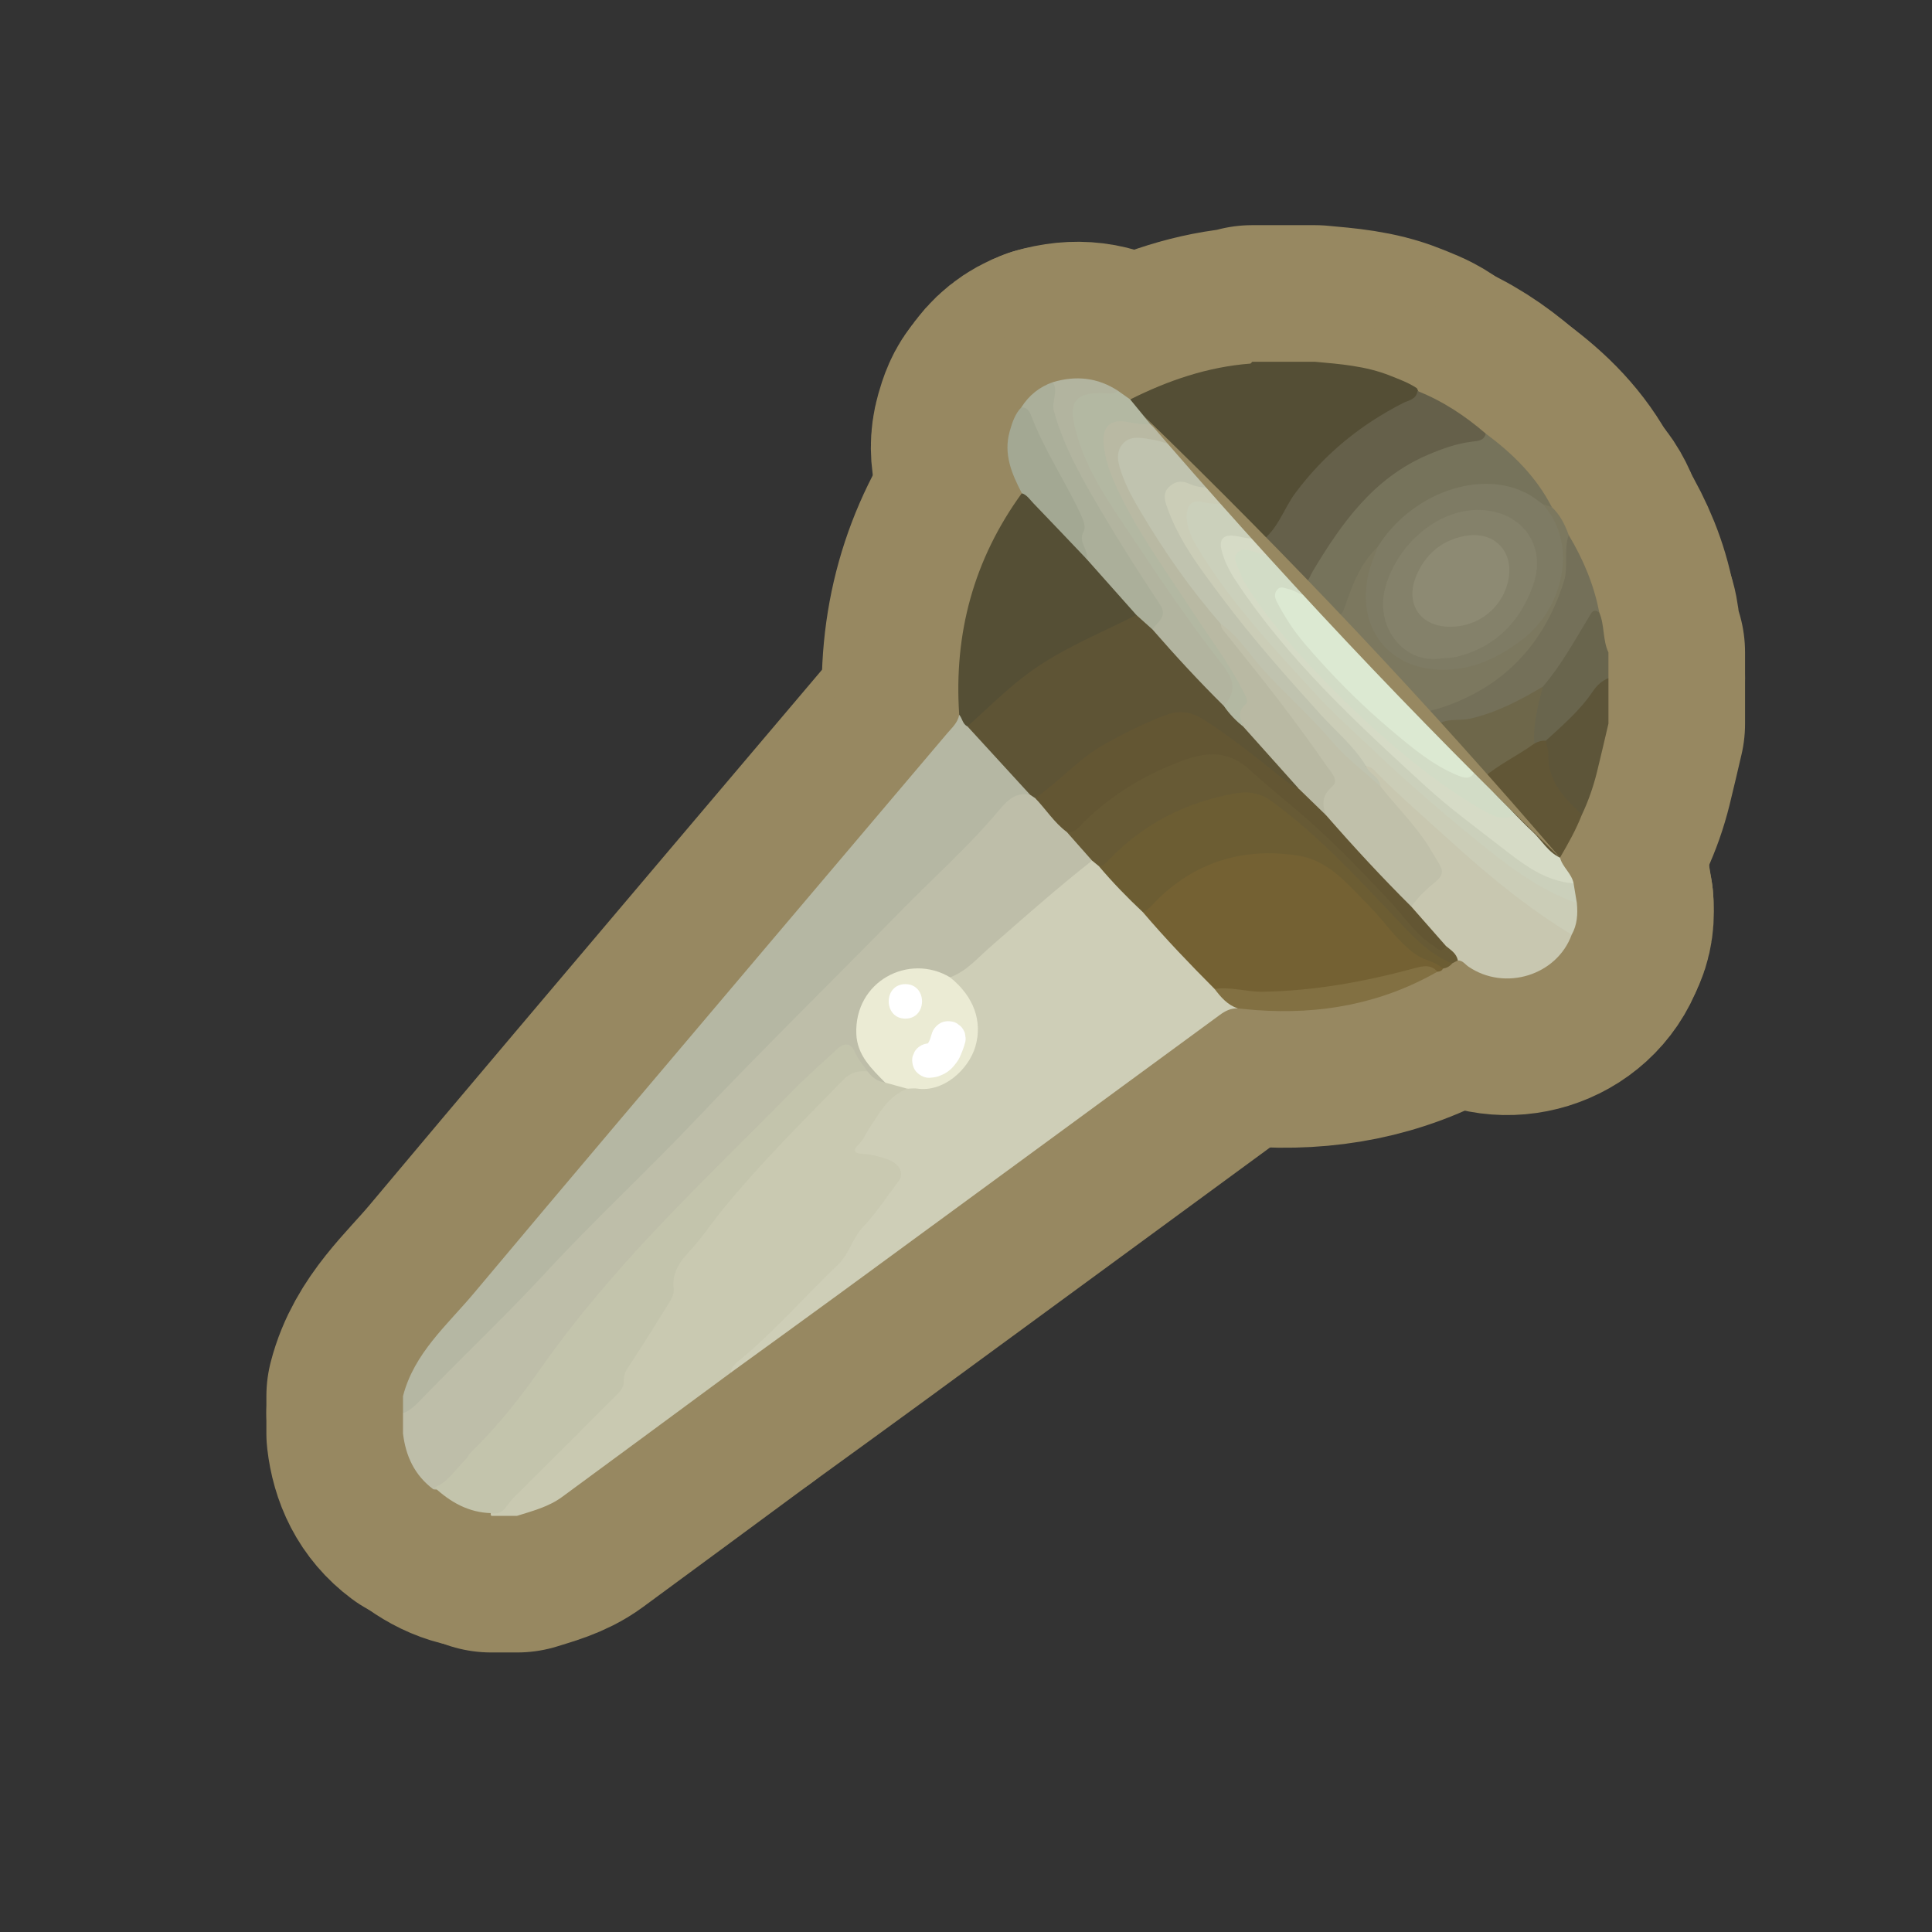 <?xml version="1.0" encoding="UTF-8"?>
<svg id="Pattern" xmlns="http://www.w3.org/2000/svg" width="280" height="280" xmlns:xlink="http://www.w3.org/1999/xlink" viewBox="0 0 280 280">
  <rect x="0" y="0" width="280" height="280" fill="#333333" stroke="none"/>
  <a xlink:href="https://www.notion.so/dmmnotes/connotative-language-62f29783f1b447d09b80fbc98b123716?pvs=4">
    <g>
      <g>
        <path d="M58.404,207.713l-0-2.891c.722-1.115,1.81-1.875,2.736-2.789,12.436-12.27,24.516-24.892,36.769-37.341,7.235-7.35,14.688-14.494,21.707-22.049,7.261-7.816,15-15.148,22.446-22.773,1.156-1.183,2.089-2.548,3.26-3.722,1.116-1.119,2.327-1.666,3.893-1.325.392.093.732.286,1.045.533,1.772,1.453,2.943,3.465,4.637,4.993,1.116,1.537,3.167,2.321,3.574,4.431-2.586,2.742-5.59,5.015-8.454,7.44-3.134,2.654-6.106,5.49-9.283,8.092-.943.772-1.808,1.719-3.193,1.649-3.135-1.286-6.247-1.631-9.225.39-4.319,2.931-4.927,8.484-1.402,12.329.585.638,1.415,1.144,1.375,2.185-1.427.704-2.039-.521-2.879-1.21-.558-.779-1.146-1.535-1.639-2.367-.914-1.54-1.329-1.608-2.661-.328-2.623,2.52-5.407,4.864-7.95,7.476-4.361,4.478-8.871,8.811-13.234,13.287-6.52,6.69-12.71,13.672-18.353,21.127-2.065,2.728-4.527,5.186-5.725,8.501-.114.316-.382.571-.629.81-3.499,3.397-6.8,6.983-10.127,10.546-.602.645-1.243,1.327-2.289,1.133-2.721-2.029-4.017-4.83-4.4-8.125Z" fill="none" stroke="#978861" stroke-linecap="round" stroke-linejoin="round" stroke-width="39.597"/>
        <path d="M149.301,115.19c-2.101-.458-3.356.851-4.516,2.238-4.333,5.184-9.386,9.664-14.099,14.475-9.963,10.17-20.143,20.134-29.933,30.468-7.052,7.443-14.588,14.403-21.539,21.927-5.933,6.421-12.286,12.413-18.352,18.692-.722.747-1.461,1.459-2.457,1.832l-0-2.478c1.599-6.23,6.395-10.292,10.278-14.927,14.082-16.808,28.276-33.522,42.437-50.264,8.701-10.287,17.42-20.56,26.129-30.841.703-.83,1.562-1.564,1.768-2.719.933.088.994,1.043,1.529,1.527,2.57,2.738,5.38,5.248,7.721,8.2.448.565,1.213.956,1.034,1.869Z" fill="none" stroke="#978861" stroke-linecap="round" stroke-linejoin="round" stroke-width="39.597"/>
        <path d="M125.716,155.271c.658.852,1.462,1.473,2.564,1.624,1.219-.522,2.174.185,3.174.681.407.838-.249,1.102-.788,1.367-2.955,1.45-3.773,4.602-5.534,6.993-.595.808.427.755.874.881,1.441.405,2.975.501,4.151,1.647,1.057,1.03,1.276,1.949.3,3.206-1.642,2.114-3.435,4.168-4.816,6.421-3.869,6.316-9.514,10.966-14.508,16.232-1.613,1.701-3.804,2.731-5.238,4.624-8.144,6.004-16.282,12.017-24.438,18.005-1.947,1.43-4.27,2.025-6.532,2.737l-3.717 0c-.128-.182-.125-.362.008-.54,1.341-.519,2.133-1.679,3.095-2.644,4.267-4.281,8.546-8.551,12.819-12.825,1.357-1.357,2.375-2.782,3.038-4.733.842-2.475,2.564-4.669,4.056-6.885,1.46-2.169,3.014-4.206,3.097-7.029.043-1.45,1.011-2.739,2.023-3.75,3.126-3.125,5.216-7.062,8.289-10.236,4.773-4.929,9.29-10.106,14.242-14.864,1.057-1.016,2.257-1.898,3.842-.912Z" fill="none" stroke="#978861" stroke-linecap="round" stroke-linejoin="round" stroke-width="39.597"/>
        <path d="M163.8,57.89c5.493-2.759,11.224-4.715,17.399-5.194.1-.008.188-.174.281-.266,3.029-0,6.057-0,9.086-0,3.702.333,7.409.613,10.917,2.02,1.325.531,2.666,1.012,3.86,1.812.856,1.536-.466,1.93-1.366,2.379-3.262,1.629-6.281,3.601-9.094,5.924-3.632,2.999-6.563,6.567-8.949,10.607-.792,1.342-1.399,2.862-3.074,3.414-.317.047-.583-.062-.818-.265-1.459-1.718-3.292-3.096-4.566-4.985-.719-.966-1.714-1.652-2.549-2.501-1.956-1.983-3.581-4.266-5.634-6.157-.944-1.034-2.023-1.941-2.902-3.038-.581-1.445-2.515-1.957-2.591-3.75Z" fill="none" stroke="#978861" stroke-linecap="round" stroke-linejoin="round" stroke-width="39.597"/>
        <path d="M233.106,104.879c-.554,2.345-1.085,4.697-1.667,7.035-.528,2.119-1.238,4.178-2.178,6.154-.7.193-1.208-.167-1.586-.661-1.841-2.409-4.075-4.634-3.819-8.05.045-.604-.222-1.2-.186-1.817.069-.668.522-1.074.993-1.481,2.225-1.918,4.255-4.013,5.981-6.403.584-.808,1.195-1.723,2.463-1.385 0,2.203 0,4.405 0,6.608Z" fill="none" stroke="#978861" stroke-linecap="round" stroke-linejoin="round" stroke-width="39.597"/>
        <path d="M233.106,98.272c-.958.407-1.661,1.037-2.264,1.932-1.86,2.763-4.382,4.925-6.82,7.155-.564.41-1.117.894-1.844.298-.927-2.794.224-5.359.883-7.978,2.436-3.461,4.734-7.014,6.916-10.644.434-.722,1.012-1.476,1.803-.267.794,1.848.465,3.954,1.327,5.787l0,3.717Z" fill="none" stroke="#978861" stroke-linecap="round" stroke-linejoin="round" stroke-width="39.597"/>
        <path d="M140.212,105.273c-.723-.329-.732-1.166-1.196-1.679-.798-11.785,2.106-22.525,9.076-32.115,2.202.416,3.226,2.342,4.525,3.782,1.682,1.865,3.42,3.666,5.188,5.445,1.781,2.25,3.817,4.262,5.84,6.288.608.609,1.389,1.187,1.06,2.259-1.25,1.363-2.98,1.929-4.592,2.639-6.47,2.85-12.306,6.609-17.298,11.651-.728.735-1.277,1.853-2.605,1.73Z" fill="none" stroke="#978861" stroke-linecap="round" stroke-linejoin="round" stroke-width="39.597"/>
        <path d="M152.581,55.39c3.335-.995,6.498-.687,9.447,1.247-.444,1.324-1.588.789-2.429.827-3.239.144-4.034,1.111-3.34,4.252.706,3.192,2.137,6.079,3.798,8.853,4.904,8.19,10.635,15.814,16.182,23.564.56.783,1.003,1.637,1.588,2.4,2.193,2.865,2.169,3.284-.31,5.881-.634.288-1.056-.097-1.416-.508-2.792-3.181-5.856-6.111-8.617-9.319-.359-.417-.711-.837-.698-1.436,1.618-1.899.753-3.517-.375-5.316-3.828-6.104-7.916-12.054-11.154-18.517-1.019-2.034-1.866-4.127-2.604-6.27-.646-1.876-.73-3.762-.071-5.656Z" fill="none" stroke="#978861" stroke-linecap="round" stroke-linejoin="round" stroke-width="39.597"/>
        <path d="M152.581,55.39c.876,1.343-.235,2.715.166,4.186,1.427,5.234,4.101,9.847,6.807,14.437,2.712,4.6,5.585,9.11,8.539,13.559,1.234,1.859-.401,2.537-1.063,3.659-1.403-.01-2.004-.913-2.343-2.107-2.402-2.701-4.804-5.403-7.206-8.104-.805-1.385-1.423-2.785-.988-4.475.192-.747-.195-1.486-.549-2.158-2.68-5.097-5.27-10.241-7.925-15.351,1.103-1.737,2.614-2.964,4.56-3.646Z" fill="none" stroke="#978861" stroke-linecap="round" stroke-linejoin="round" stroke-width="39.597"/>
        <path d="M177.369,102.311c1.879-2.128,1.515-3.774-.287-6.077-4.411-5.638-8.462-11.572-12.429-17.54-3.548-5.338-7.453-10.526-8.922-16.985-.786-3.456.168-4.707,3.713-4.753.861-.011,1.79.314,2.583-.32.59.418,1.181.836,1.771,1.254.98,1.194,1.961,2.388,2.941,3.582-.811.839-1.783.482-2.712.348-3.113-.447-4.049.569-3.398,3.667.878,4.179,2.959,7.821,5.155,11.389,4.033,6.55,8.461,12.844,12.695,19.264.683,1.035,1.28,2.112,1.849,3.211.627,1.209,1.052,2.405.231,3.693-.445.698.136,1.501-.226,2.209-1.776-.186-2.77-1.162-2.967-2.942Z" fill="none" stroke="#978861" stroke-linecap="round" stroke-linejoin="round" stroke-width="39.597"/>
        <path d="M148.021,59.036c.843-.004,1.198.594,1.446,1.247,1.896,4.997,4.909,9.433,7.156,14.255.391.84.804,1.783.396,2.55-.799,1.504.784,2.58.464,3.932-2.571-2.699-5.133-5.408-7.722-8.09-.509-.527-.917-1.193-1.668-1.451-1.472-2.825-2.698-5.69-1.752-8.995.359-1.255.751-2.478,1.68-3.448Z" fill="none" stroke="#978861" stroke-linecap="round" stroke-linejoin="round" stroke-width="39.597"/>
        <path d="M105.894,198.948c.116-1.002.928-1.522,1.584-2.07,5.012-4.187,9.286-9.128,13.998-13.619,1.611-1.535,2.052-3.809,3.613-5.449,1.914-2.01,3.436-4.393,5.134-6.609.84-1.095.218-2.511-1.498-3.138-1.213-.443-2.462-.79-3.783-.841-1.101-.043-1.412-.543-.506-1.362.687-.621.976-1.479,1.467-2.214,1.52-2.277,2.807-4.788,5.593-5.861.501-.631,1.228-.563,1.898-.558,3.464.029,5.682-1.852,7.055-4.79,1.541-3.298.608-6.282-1.538-9.013-.444-.565-1.312-.845-1.221-1.778,2.376-.876,3.979-2.793,5.804-4.386,4.866-4.249,9.699-8.534,14.776-12.534.62-.386.881.162,1.235.47,1.973,2.469,4.483,4.428,6.525,6.833,3.372,3.732,6.787,7.423,10.318,11.005.8,1.256,2.418,1.709,3.062,3.117-1.01-.064-1.828.355-2.624.939-18.248,13.387-36.5,26.769-54.761,40.139-5.363,3.927-10.754,7.815-16.132,11.721Z" fill="none" stroke="#978861" stroke-linecap="round" stroke-linejoin="round" stroke-width="39.597"/>
        <path d="M176.029,143.326c-3.58-3.597-7.096-7.254-10.387-11.12,2.46-3.811,6.155-5.99,10.227-7.612,3.993-1.591,8.154-1.725,12.358-1.097,2.099.313,3.856,1.352,5.511,2.642,3.165,2.466,5.758,5.501,8.372,8.493,1.57,1.797,3.174,3.402,5.445,4.251.707.264,1.386.643,1.56,1.502-.158.337-.457.421-.791.44-1.522-.174-2.977.081-4.467.45-7.077,1.751-14.218,3.146-21.558,3.008-2.119-.04-4.253-.163-6.27-.955Z" fill="none" stroke="#978861" stroke-linecap="round" stroke-linejoin="round" stroke-width="39.597"/>
        <path d="M209.114,140.383c-1.067-1.046-2.613-1.167-3.807-1.981-2.822-1.923-4.6-4.845-6.962-7.206-2.988-2.987-5.73-6.499-10.213-7.192-7.657-1.184-14.491.722-20.186,6.169-.739.707-1.335,1.583-2.305,2.032-2.249-2.111-4.399-4.318-6.385-6.68,5.444-6.428,12.462-9.955,20.708-11.195,1.99-.299,3.629.59,5.128,1.734,2.455,1.874,4.876,3.807,7.043,6.007,3.948,4.008,8.131,7.785,11.769,12.101,1.456,1.727,3.062,3.345,5.234,4.24.558.23,1.136.525,1.331,1.198-.345.445-.809.682-1.356.772Z" fill="none" stroke="#978861" stroke-linecap="round" stroke-linejoin="round" stroke-width="39.597"/>
        <path d="M227.784,135.456c-2.145,5.905-9.664,8.238-14.957,4.643-.496-.336-.848-.923-1.55-.907-.831-.472-1.281-1.343-2.016-1.917-1.65-1.978-4.094-3.307-4.899-5.978.346-1.446,1.592-2.184,2.538-3.135,1.765-1.776,1.829-2.029.468-4.153-1.925-3.005-4.214-5.725-6.564-8.397-.407-.463-.839-.904-1.102-1.474-.221-1.235-1.996-1.641-1.693-3.156,1.007-.411,1.552.347,2.099.911,5.759,5.921,12.227,11.059,18.339,16.587,2.244,2.029,4.995,3.405,7.457,5.163.711.507,1.614.837,1.878,1.815Z" fill="none" stroke="#978861" stroke-linecap="round" stroke-linejoin="round" stroke-width="39.597"/>
        <path d="M209.562,137.105c.7.591,1.538,1.067,1.715,2.087-.269.14-.537.279-.806.419-3.427-1.357-5.763-3.967-8.248-6.592-5.655-5.975-11.263-12.042-17.966-16.924-1.661-1.21-3.373-1.458-5.426-1.08-7.119,1.308-13.207,4.44-18.205,9.682-.379.397-.749.823-1.369.828-.328-.267-.657-.534-.985-.801-1.221-1.381-2.442-2.762-3.663-4.143,3.779-3.39,7.58-6.739,12.231-8.95,2.554-1.214,5.179-2.165,7.931-2.829,1.52-.367,2.834-.123,4.127.666,2.001,1.221,3.808,2.703,5.591,4.203,7.677,6.463,14.796,13.493,21.321,21.122.996,1.164,2.12,2.161,3.752,2.313Z" fill="none" stroke="#978861" stroke-linecap="round" stroke-linejoin="round" stroke-width="39.597"/>
        <path d="M227.784,135.456c-6.414-3.887-12.152-8.63-17.686-13.671-3.599-3.279-7.305-6.439-10.702-9.935-.387-.399-.778-.79-1.394-.777-2.242-1.505-3.829-3.687-5.608-5.637-4.392-4.813-8.807-9.616-12.81-14.766-3.999-5.146-8.17-10.189-10.628-16.341-.547-1.368-1.088-2.737.144-4.029,1.198-1.255,2.59-.983,4.014-.485.708.247,1.487.301,2.102.794.899.748,1.841,1.453,2.442,2.493-1.003.803-2.096.386-3.159.213-1.463-.238-2.073.41-1.972,1.826.101,1.408.686,2.643,1.388,3.841,2.688,4.584,5.977,8.735,9.445,12.727,4.098,4.716,8.244,9.4,12.789,13.701,7.536,7.13,15.273,14.028,23.61,20.226,2.222,1.652,4.668,2.893,7.156,4.069.618.292,1.306.476,1.614,1.185.15,1.587.056,3.135-.745,4.567Z" fill="none" stroke="#978861" stroke-linecap="round" stroke-linejoin="round" stroke-width="39.597"/>
        <path d="M228.529,130.889c-5.802-2.052-10.516-5.812-15.195-9.638-4.828-3.948-9.544-8.007-14.065-12.316-2.832-2.699-5.785-5.29-8.425-8.169-6.194-6.756-12.5-13.437-17.267-21.354-.858-1.424-1.604-2.879-1.597-4.602.007-1.688.791-2.453,2.417-2.045,1.094.275,2.168.28,3.26.336,1.576,1.593,3.266,3.081,4.551,4.942-.704.674-1.529.423-2.337.309-2.295-.324-2.752.238-1.936,2.451.89,2.415,2.401,4.482,3.913,6.513,6.544,8.791,14.417,16.338,22.371,23.817,4.213,3.961,8.871,7.366,13.36,10.971,2.68,2.152,5.471,4.418,9.054,5.125.548.108.996.448,1.424.798.158.954.315,1.909.473,2.863Z" fill="none" stroke="#978861" stroke-linecap="round" stroke-linejoin="round" stroke-width="39.597"/>
        <path d="M228.056,128.026c-4.284-.324-7.527-2.955-10.652-5.38-3.66-2.841-7.419-5.601-10.845-8.739-10.006-9.163-19.971-18.372-27.509-29.816-.914-1.387-1.653-2.86-2.039-4.467-.329-1.368.268-2.152,1.749-1.987,1.15.128,2.264.555,3.448.407.164.154.329.307.493.461,1.115.493,2.189,1.019,2.035,2.532-1.163.394-2.116-.364-3.167-.586-.537-.113-1.104-.357-1.568.075-.558.518-.299,1.171-.069,1.731,1.189,2.897,3.064,5.374,5.026,7.758,7.898,9.602,16.813,18.127,27.145,25.096,2.196,1.481,4.348,3.257,7.324,2.707,2.838,1.523,4.706,4.044,6.66,6.479.368,1.395,1.692,2.286,1.97,3.73Z" fill="none" stroke="#978861" stroke-linecap="round" stroke-linejoin="round" stroke-width="39.597"/>
        <path d="M226.086,124.296c-1.78-.823-2.676-2.583-4.053-3.835-.847-.771-1.632-1.611-2.445-2.42-2.256-1.225-4.036-2.882-4.89-5.382.096-.598.511-.945.987-1.237,1.806-1.106,3.637-2.169,5.343-3.433.379-.281.835-.488,1.337-.223.517-.277,1.054-.477,1.656-.408.137.663.41,1.331.387,1.988-.138,3.901,2.33,6.319,4.852,8.721-.85,2.182-1.993,4.215-3.174,6.228Z" fill="none" stroke="#978861" stroke-linecap="round" stroke-linejoin="round" stroke-width="39.597"/>
        <path d="M176.029,143.326c2.34-.346,4.609.432,6.943.399,7.485-.106,14.77-1.447,21.963-3.383,1.255-.338,2.392-.642,3.388.481-8.157,4.658-16.965,6.246-26.253,5.57-.887-.065-1.772-.162-2.658-.245-1.509-.484-2.47-1.625-3.384-2.823Z" fill="none" stroke="#978861" stroke-linecap="round" stroke-linejoin="round" stroke-width="39.597"/>
        <path d="M71.169,219.294c-3.264-.09-5.888-1.583-8.212-3.738,1.975-.719,2.973-2.544,4.39-3.893.34-.324.524-.813.862-1.14,3.83-3.709,7.081-7.815,10.168-12.215,5.008-7.14,10.719-13.799,16.739-20.186,6.455-6.848,13.232-13.364,19.809-20.082,2.01-2.054,4.194-3.937,6.291-5.906,1.082-1.016,2.06-1.153,2.711.398.434,1.035,1.191,1.83,1.79,2.74-1.288-.116-2.436.136-3.387,1.11-5.984,6.122-12.07,12.153-17.496,18.788-1.727,2.113-3.221,4.399-5.111,6.407-1.292,1.373-2.36,3.057-2.091,5.179.101.796-.31,1.476-.705,2.113-1.801,2.903-3.596,5.811-5.474,8.665-.562.854-1.118,1.504-1.047,2.714.06,1.011-.994,1.867-1.774,2.645-4.765,4.753-9.509,9.528-14.292,14.264-.908.899-1.375,2.527-3.17,2.138Z" fill="none" stroke="#978861" stroke-linecap="round" stroke-linejoin="round" stroke-width="39.597"/>
        <path d="M177.369,102.311c.79,1.165,1.765,2.156,2.852,3.043.607.033,1.03.414,1.355.849,1.697,2.268,3.858,4.096,5.774,6.155.527.566,1.342,1.104.736,2.099-1.091.105-1.74-.683-2.487-1.252-3.598-2.74-7.065-5.648-10.867-8.126-2.09-1.362-4.086-1.626-6.404-.693-5.722,2.304-10.961,5.329-15.387,9.685-.797.784-1.564,1.781-2.928,1.59-.237-.157-.475-.313-.712-.47-3.029-3.306-6.059-6.611-9.089-9.917,3.305-2.957,6.397-6.129,10.125-8.632,4.527-3.04,9.54-5.066,14.35-7.517.782.702,1.563,1.404,2.344,2.106,3.32,3.811,6.747,7.522,10.338,11.08Z" fill="none" stroke="#978861" stroke-linecap="round" stroke-linejoin="round" stroke-width="39.597"/>
        <path d="M150.013,115.66c3.508-2.367,6.271-5.679,10.011-7.771,2.933-1.641,5.913-3.146,9.067-4.31,1.886-.696,3.613-.397,5.279.657,4.046,2.56,7.744,5.586,11.489,8.548.751.594,1.479,1.203,2.389,1.541,1.922.606,2.793,2.459,4.274,3.59,3.606,4.062,7.357,7.989,11.095,11.928.433.457.824.923.935,1.565,1.67,1.899,3.34,3.798,5.01,5.697-.695,1.206-1.384.25-1.922-.1-2.567-1.669-4.213-4.266-6.267-6.449-3.808-4.048-7.649-8.054-11.815-11.738-2.767-2.446-5.691-4.728-8.397-7.216-3.059-2.813-6.123-2.697-9.617-1.418-5.416,1.984-10.266,4.845-14.394,8.897-.718.704-1.303,1.664-2.541,1.498-1.832-1.36-3.036-3.307-4.597-4.921Z" fill="none" stroke="#978861" stroke-linecap="round" stroke-linejoin="round" stroke-width="39.597"/>
        <path d="M137.692,141.644c3.478,2.785,4.726,6.419,3.667,10.03-.965,3.289-4.593,6.665-8.426,6.092-.467-.07-.956.008-1.435.017-1.073-.296-2.146-.592-3.219-.889-1.961-2.013-4.054-3.941-4.175-7.051-.296-7.635,7.618-11.769,13.588-8.2Z" fill="none" stroke="#978861" stroke-linecap="round" stroke-linejoin="round" stroke-width="39.597"/>
        <path d="M184.896,80.889c-.732-.795-1.464-1.59-2.195-2.385,2.516-1.769,3.323-4.773,5.07-7.108,4.188-5.597,9.397-9.84,15.58-12.988.802-.408,1.938-.51,2.071-1.747,3.679,1.462,6.929,3.612,9.912,6.188.3,1.473-.897,1.456-1.728,1.594-6.489,1.078-11.864,4.244-16.211,9.03-2.617,2.881-4.688,6.234-6.701,9.585-.419.697-.688,1.518-1.579,1.798-2.067-.618-3.302-2.124-4.219-3.967Z" fill="none" stroke="#978861" stroke-linecap="round" stroke-linejoin="round" stroke-width="39.597"/>
        <path d="M192.195,118.16c-1.316-1.279-2.632-2.557-3.947-3.836-2.675-2.99-5.35-5.981-8.026-8.971-.426-1.113-.956-2.134.257-3.237.588-.534-.054-1.42-.392-2.086-2.083-4.1-4.881-7.743-7.379-11.579-4.024-6.181-8.456-12.125-11.381-18.959-.667-1.558-1.17-3.201-1.355-4.916-.294-2.727.847-3.904,3.523-3.408,1.087.201,2.143.419,3.247.304,1.055.854,2.003,1.809,2.775,2.93-1.05.667-1.985-.14-2.967-.258-3.477-.417-4.677,1.006-3.443,4.311,1.996,5.347,5.402,9.877,8.595,14.522,1.715,2.495,3.766,4.742,5.477,7.243,3.145,4.328,6.563,8.445,9.876,12.642,2.089,2.646,3.859,5.505,5.847,8.216.977,1.332,1.378,2.777-.101,4.03-1.068.905.308,2.184-.604,3.052Z" fill="none" stroke="#978861" stroke-linecap="round" stroke-linejoin="round" stroke-width="39.597"/>
        <path d="M176.938,90.426c-4.372-4.993-8.153-10.415-11.537-16.109-1.007-1.694-1.997-3.415-2.691-5.292-.618-1.672-1.21-3.467.129-4.83,1.176-1.197,2.972-.665,4.515-.417.735.118,1.442.411,2.161.624,2.036,1.944,4.015,3.94,5.699,6.207-1.056.116-2.064-.139-3.005-.552-1.111-.487-2.04-.222-2.825.554-.771.763-.659,1.662-.321,2.661,1.702,5.032,4.909,9.163,8.017,13.324,4.423,5.922,9.329,11.443,14.289,16.928,2.24,2.478,4.886,4.63,6.632,7.549.468,1.121,1.953,1.516,2.063,2.893-1.985-.308-3.027-1.981-4.341-3.168-2.893-2.613-5.315-5.709-8.142-8.396-3.888-3.696-7.22-7.873-10.643-11.976Z" fill="none" stroke="#978861" stroke-linecap="round" stroke-linejoin="round" stroke-width="39.597"/>
        <path d="M188.774,84.716c.884-.328,1.05-1.204,1.464-1.897,4.185-6.999,8.821-13.544,16.704-16.905,2.086-.889,4.194-1.648,6.453-1.916.826-.098,1.675-.118,1.939-1.147,3.915,2.89,7.309,6.249,9.564,10.633-.535.316-1.01.042-1.496-.145-7.338-5.342-16.825-2.221-22.679,5.125-.257.322-.478.672-.734.996-2.068,2.346-3.412,5.086-4.402,8.026-.346,1.029-.609,2.156-1.958,2.371-1.903-.439-2.767-2.138-4.046-3.336-.329-.573-.826-1.073-.81-1.803Z" fill="none" stroke="#978861" stroke-linecap="round" stroke-linejoin="round" stroke-width="39.597"/>
        <path d="M223.607,73.081c.43.134.861.267,1.291.401,1.191,1.128,1.915,2.539,2.45,4.063.779,5.001-.623,9.44-3.216,13.696-4.026,6.61-9.951,10.476-17.241,12.527-.881.163-1.419-.422-1.931-.96-3.728-3.927-7.528-7.788-11.06-11.896-.313-.364-.634-.734-.547-1.274,1.194-.297,1.422-1.314,1.757-2.287,1.021-2.965,2.203-5.847,4.54-8.075.619,1.017-.127,1.854-.419,2.714-.89,2.621-1.084,5.272-.186,7.883,1.52,4.419,5.208,6.676,10.52,6.619,7.617-.082,14.905-6.215,16.191-13.637.501-2.893-.036-5.597-1.534-8.117-.306-.514-.845-.944-.616-1.657Z" fill="none" stroke="#978861" stroke-linecap="round" stroke-linejoin="round" stroke-width="39.597"/>
        <path d="M206.603,103.802c.291-.892,1.092-.862,1.812-1.088,9.336-2.929,15.328-9.215,18.248-18.465.68-2.153-.069-4.519.686-6.704,2.098,3.496,3.666,7.201,4.429,11.223-.888-.645-1.128.056-1.501.665-2.104,3.438-4.021,7.002-6.672,10.079-2.187,2.542-5.284,3.457-8.258,4.561-2.311.858-4.809.854-7.193,1.399-1.051-.058-1.44-.735-1.551-1.67Z" fill="none" stroke="#978861" stroke-linecap="round" stroke-linejoin="round" stroke-width="39.597"/>
        <path d="M207.896,105.328c1.522-1.387,3.522-.78,5.276-1.196,3.794-.899,7.145-2.657,10.435-4.62-.682,2.712-1.459,5.409-1.241,8.256-2.418,1.753-5.163,3.017-7.441,4.98-.696.216-1.061-.317-1.511-.661-1.685-1.742-3.123-3.711-4.912-5.361-.383-.353-.793-.764-.605-1.397Z" fill="none" stroke="#978861" stroke-linecap="round" stroke-linejoin="round" stroke-width="39.597"/>
        <path d="M176.938,90.426c2.147,1.444,3.579,3.613,5.19,5.526,3.413,4.054,7.485,7.45,10.906,11.495,2.049,2.422,4.668,4.362,7.03,6.519,2.349,2.985,5.101,5.641,7.117,8.905.499.808.97,1.631,1.462,2.443.612,1.009.349,1.698-.549,2.437-1.31,1.077-2.587,2.221-3.543,3.657-4.284-4.262-8.386-8.693-12.357-13.248-.638-1.599-.594-2.907.902-4.196.983-.848-.131-1.968-.657-2.726-2.26-3.253-4.598-6.454-7.003-9.602-2.568-3.363-5.238-6.649-7.879-9.957-.306-.383-.627-.729-.619-1.253Z" fill="none" stroke="#978861" stroke-linecap="round" stroke-linejoin="round" stroke-width="39.597"/>
        <path d="M213.75,111.802c.391.315.783.63,1.174.946,1.214,2.065,3.087,3.549,4.664,5.295-1.788,1.043-3.365.15-4.827-.692-3.915-2.255-7.547-4.935-11.043-7.793-4.729-3.866-9.13-8.092-13.324-12.521-3.669-3.874-7.122-7.944-9.95-12.494-.5-.804-.782-1.744-1.162-2.623-.283-.655-.495-1.341.127-1.898.576-.516,1.277-.369,1.951-.172,1.179.346,2.357.693,3.535,1.039,1.293,1.275,2.585,2.551,3.878,3.826.368.507.736,1.014,1.104,1.52-.763.806-1.511.196-2.266-.021-.633-.182-1.365-.782-1.904-.147-.59.694.038,1.433.4,2.066,1.438,2.511,3.147,4.85,5.136,6.931,5.071,5.307,10.157,10.621,16.339,14.69,1.845,1.214,3.6,2.92,6.168,2.047Z" fill="none" stroke="#978861" stroke-linecap="round" stroke-linejoin="round" stroke-width="39.597"/>
        <path d="M223.607,73.081c5.223,5.83,2.907,15.09-2.953,19.583-3.531,2.707-7.416,4.563-12.084,4.394-7.621-.277-12.041-6.438-10.239-13.907.319-1.321.874-2.585,1.321-3.875,4.731-7.658,14.921-11.541,21.95-7.595.707.397,1.338.931,2.005,1.401Z" fill="none" stroke="#978861" stroke-linecap="round" stroke-linejoin="round" stroke-width="39.597"/>
        <path d="M213.75,111.802c-.572,1.19-1.463.99-2.439.594-3.61-1.465-6.549-3.941-9.478-6.396-4.634-3.884-8.876-8.177-12.799-12.779-1.561-1.831-2.858-3.846-3.971-5.979-.302-.579-.433-1.186.004-1.743.497-.633,1.077-.26,1.684-.131,1.063.227,1.931,1.145,3.126.868,1.159,1.134,2.319,2.268,3.478,3.402,4.416,4.721,8.832,9.442,13.248,14.163.431.509.862,1.018,1.292,1.526,1.951,2.158,3.903,4.316,5.854,6.474Z" fill="none" stroke="#978861" stroke-linecap="round" stroke-linejoin="round" stroke-width="39.597"/>
        <path d="M208.511,95.461c-5.254.618-9.192-4.761-7.791-10.13,1.654-6.336,7.489-11.402,13.401-11.426,6.278-.026,10.152,5.019,8.065,10.914-1.855,5.242-5.424,8.978-11.033,10.357-.852.21-1.76.195-2.642.284Z" fill="none" stroke="#978861" stroke-linecap="round" stroke-linejoin="round" stroke-width="39.597"/>
        <path d="M210.181,90.838c-4.321 0-6.61-3.284-4.929-7.368,1.273-3.091,3.671-5.166,7.011-5.789,4.448-.83,7.358,2.42,6.238,6.803-.962,3.761-4.357,6.354-8.32,6.354Z" fill="none" stroke="#978861" stroke-linecap="round" stroke-linejoin="round" stroke-width="39.597"/>
      </g>
      <g>
        <path d="M58.404,207.713l-0-2.891c.722-1.115,1.81-1.875,2.736-2.789,12.436-12.27,24.516-24.892,36.769-37.341,7.235-7.35,14.688-14.494,21.707-22.049,7.261-7.816,15-15.148,22.446-22.773,1.156-1.183,2.089-2.548,3.26-3.722,1.116-1.119,2.327-1.666,3.893-1.325.392.093.732.286,1.045.533,1.772,1.453,2.943,3.465,4.637,4.993,1.116,1.537,3.167,2.321,3.574,4.431-2.586,2.742-5.59,5.015-8.454,7.44-3.134,2.654-6.106,5.49-9.283,8.092-.943.772-1.808,1.719-3.193,1.649-3.135-1.286-6.247-1.631-9.225.39-4.319,2.931-4.927,8.484-1.402,12.329.585.638,1.415,1.144,1.375,2.185-1.427.704-2.039-.521-2.879-1.21-.558-.779-1.146-1.535-1.639-2.367-.914-1.54-1.329-1.608-2.661-.328-2.623,2.52-5.407,4.864-7.95,7.476-4.361,4.478-8.871,8.811-13.234,13.287-6.52,6.69-12.71,13.672-18.353,21.127-2.065,2.728-4.527,5.186-5.725,8.501-.114.316-.382.571-.629.81-3.499,3.397-6.8,6.983-10.127,10.546-.602.645-1.243,1.327-2.289,1.133-2.721-2.029-4.017-4.83-4.4-8.125Z" fill="#bebea9" stroke-width="0"/>
        <path d="M149.301,115.19c-2.101-.458-3.356.851-4.516,2.238-4.333,5.184-9.386,9.664-14.099,14.475-9.963,10.17-20.143,20.134-29.933,30.468-7.052,7.443-14.588,14.403-21.539,21.927-5.933,6.421-12.286,12.413-18.352,18.692-.722.747-1.461,1.459-2.457,1.832l-0-2.478c1.599-6.23,6.395-10.292,10.278-14.927,14.082-16.808,28.276-33.522,42.437-50.264,8.701-10.287,17.42-20.56,26.129-30.841.703-.83,1.562-1.564,1.768-2.719.933.088.994,1.043,1.529,1.527,2.57,2.738,5.38,5.248,7.721,8.2.448.565,1.213.956,1.034,1.869Z" fill="#b5b7a3" stroke-width="0"/>
        <path d="M125.716,155.271c.658.852,1.462,1.473,2.564,1.624,1.219-.522,2.174.185,3.174.681.407.838-.249,1.102-.788,1.367-2.955,1.45-3.773,4.602-5.534,6.993-.595.808.427.755.874.881,1.441.405,2.975.501,4.151,1.647,1.057,1.03,1.276,1.949.3,3.206-1.642,2.114-3.435,4.168-4.816,6.421-3.869,6.316-9.514,10.966-14.508,16.232-1.613,1.701-3.804,2.731-5.238,4.624-8.144,6.004-16.282,12.017-24.438,18.005-1.947,1.43-4.27,2.025-6.532,2.737l-3.717 0c-.128-.182-.125-.362.008-.54,1.341-.519,2.133-1.679,3.095-2.644,4.267-4.281,8.546-8.551,12.819-12.825,1.357-1.357,2.375-2.782,3.038-4.733.842-2.475,2.564-4.669,4.056-6.885,1.46-2.169,3.014-4.206,3.097-7.029.043-1.45,1.011-2.739,2.023-3.75,3.126-3.125,5.216-7.062,8.289-10.236,4.773-4.929,9.29-10.106,14.242-14.864,1.057-1.016,2.257-1.898,3.842-.912Z" fill="#c9c9b1" stroke-width="0"/>
        <path d="M163.8,57.89c5.493-2.759,11.224-4.715,17.399-5.194.1-.008.188-.174.281-.266,3.029-0,6.057-0,9.086-0,3.702.333,7.409.613,10.917,2.02,1.325.531,2.666,1.012,3.86,1.812.856,1.536-.466,1.93-1.366,2.379-3.262,1.629-6.281,3.601-9.094,5.924-3.632,2.999-6.563,6.567-8.949,10.607-.792,1.342-1.399,2.862-3.074,3.414-.317.047-.583-.062-.818-.265-1.459-1.718-3.292-3.096-4.566-4.985-.719-.966-1.714-1.652-2.549-2.501-1.956-1.983-3.581-4.266-5.634-6.157-.944-1.034-2.023-1.941-2.902-3.038-.581-1.445-2.515-1.957-2.591-3.75Z" fill="#544e35" stroke-width="0"/>
        <path d="M233.106,104.879c-.554,2.345-1.085,4.697-1.667,7.035-.528,2.119-1.238,4.178-2.178,6.154-.7.193-1.208-.167-1.586-.661-1.841-2.409-4.075-4.634-3.819-8.05.045-.604-.222-1.2-.186-1.817.069-.668.522-1.074.993-1.481,2.225-1.918,4.255-4.013,5.981-6.403.584-.808,1.195-1.723,2.463-1.385 0,2.203 0,4.405 0,6.608Z" fill="#5d5539" stroke-width="0"/>
        <path d="M233.106,98.272c-.958.407-1.661,1.037-2.264,1.932-1.86,2.763-4.382,4.925-6.82,7.155-.564.41-1.117.894-1.844.298-.927-2.794.224-5.359.883-7.978,2.436-3.461,4.734-7.014,6.916-10.644.434-.722,1.012-1.476,1.803-.267.794,1.848.465,3.954,1.327,5.787l0,3.717Z" fill="#69654d" stroke-width="0"/>
        <path d="M140.212,105.273c-.723-.329-.732-1.166-1.196-1.679-.798-11.785,2.106-22.525,9.076-32.115,2.202.416,3.226,2.342,4.525,3.782,1.682,1.865,3.42,3.666,5.188,5.445,1.781,2.25,3.817,4.262,5.84,6.288.608.609,1.389,1.187,1.06,2.259-1.25,1.363-2.98,1.929-4.592,2.639-6.47,2.85-12.306,6.609-17.298,11.651-.728.735-1.277,1.853-2.605,1.73Z" fill="#554f35" stroke-width="0"/>
        <path d="M152.581,55.39c3.335-.995,6.498-.687,9.447,1.247-.444,1.324-1.588.789-2.429.827-3.239.144-4.034,1.111-3.34,4.252.706,3.192,2.137,6.079,3.798,8.853,4.904,8.19,10.635,15.814,16.182,23.564.56.783,1.003,1.637,1.588,2.4,2.193,2.865,2.169,3.284-.31,5.881-.634.288-1.056-.097-1.416-.508-2.792-3.181-5.856-6.111-8.617-9.319-.359-.417-.711-.837-.698-1.436,1.618-1.899.753-3.517-.375-5.316-3.828-6.104-7.916-12.054-11.154-18.517-1.019-2.034-1.866-4.127-2.604-6.27-.646-1.876-.73-3.762-.071-5.656Z" fill="#b2b49f" stroke-width="0"/>
        <path d="M152.581,55.39c.876,1.343-.235,2.715.166,4.186,1.427,5.234,4.101,9.847,6.807,14.437,2.712,4.6,5.585,9.11,8.539,13.559,1.234,1.859-.401,2.537-1.063,3.659-1.403-.01-2.004-.913-2.343-2.107-2.402-2.701-4.804-5.403-7.206-8.104-.805-1.385-1.423-2.785-.988-4.475.192-.747-.195-1.486-.549-2.158-2.68-5.097-5.27-10.241-7.925-15.351,1.103-1.737,2.614-2.964,4.56-3.646Z" fill="#abaf9a" stroke-width="0"/>
        <path d="M177.369,102.311c1.879-2.128,1.515-3.774-.287-6.077-4.411-5.638-8.462-11.572-12.429-17.54-3.548-5.338-7.453-10.526-8.922-16.985-.786-3.456.168-4.707,3.713-4.753.861-.011,1.79.314,2.583-.32.59.418,1.181.836,1.771,1.254.98,1.194,1.961,2.388,2.941,3.582-.811.839-1.783.482-2.712.348-3.113-.447-4.049.569-3.398,3.667.878,4.179,2.959,7.821,5.155,11.389,4.033,6.55,8.461,12.844,12.695,19.264.683,1.035,1.28,2.112,1.849,3.211.627,1.209,1.052,2.405.231,3.693-.445.698.136,1.501-.226,2.209-1.776-.186-2.77-1.162-2.967-2.942Z" fill="#b3b8a2" stroke-width="0"/>
        <path d="M148.021,59.036c.843-.004,1.198.594,1.446,1.247,1.896,4.997,4.909,9.433,7.156,14.255.391.84.804,1.783.396,2.55-.799,1.504.784,2.58.464,3.932-2.571-2.699-5.133-5.408-7.722-8.09-.509-.527-.917-1.193-1.668-1.451-1.472-2.825-2.698-5.69-1.752-8.995.359-1.255.751-2.478,1.68-3.448Z" fill="#a3a893" stroke-width="0"/>
        <path d="M105.894,198.948c.116-1.002.928-1.522,1.584-2.07,5.012-4.187,9.286-9.128,13.998-13.619,1.611-1.535,2.052-3.809,3.613-5.449,1.914-2.01,3.436-4.393,5.134-6.609.84-1.095.218-2.511-1.498-3.138-1.213-.443-2.462-.79-3.783-.841-1.101-.043-1.412-.543-.506-1.362.687-.621.976-1.479,1.467-2.214,1.52-2.277,2.807-4.788,5.593-5.861.501-.631,1.228-.563,1.898-.558,3.464.029,5.682-1.852,7.055-4.79,1.541-3.298.608-6.282-1.538-9.013-.444-.565-1.312-.845-1.221-1.778,2.376-.876,3.979-2.793,5.804-4.386,4.866-4.249,9.699-8.534,14.776-12.534.62-.386.881.162,1.235.47,1.973,2.469,4.483,4.428,6.525,6.833,3.372,3.732,6.787,7.423,10.318,11.005.8,1.256,2.418,1.709,3.062,3.117-1.01-.064-1.828.355-2.624.939-18.248,13.387-36.5,26.769-54.761,40.139-5.363,3.927-10.754,7.815-16.132,11.721Z" fill="#ceceb7" stroke-width="0"/>
        <path d="M176.029,143.326c-3.58-3.597-7.096-7.254-10.387-11.12,2.46-3.811,6.155-5.99,10.227-7.612,3.993-1.591,8.154-1.725,12.358-1.097,2.099.313,3.856,1.352,5.511,2.642,3.165,2.466,5.758,5.501,8.372,8.493,1.57,1.797,3.174,3.402,5.445,4.251.707.264,1.386.643,1.56,1.502-.158.337-.457.421-.791.44-1.522-.174-2.977.081-4.467.45-7.077,1.751-14.218,3.146-21.558,3.008-2.119-.04-4.253-.163-6.27-.955Z" fill="#746133" stroke-width="0"/>
        <path d="M209.114,140.383c-1.067-1.046-2.613-1.167-3.807-1.981-2.822-1.923-4.6-4.845-6.962-7.206-2.988-2.987-5.73-6.499-10.213-7.192-7.657-1.184-14.491.722-20.186,6.169-.739.707-1.335,1.583-2.305,2.032-2.249-2.111-4.399-4.318-6.385-6.68,5.444-6.428,12.462-9.955,20.708-11.195,1.99-.299,3.629.59,5.128,1.734,2.455,1.874,4.876,3.807,7.043,6.007,3.948,4.008,8.131,7.785,11.769,12.101,1.456,1.727,3.062,3.345,5.234,4.24.558.23,1.136.525,1.331,1.198-.345.445-.809.682-1.356.772Z" fill="#6c5d33" stroke-width="0"/>
        <path d="M227.784,135.456c-2.145,5.905-9.664,8.238-14.957,4.643-.496-.336-.848-.923-1.55-.907-.831-.472-1.281-1.343-2.016-1.917-1.65-1.978-4.094-3.307-4.899-5.978.346-1.446,1.592-2.184,2.538-3.135,1.765-1.776,1.829-2.029.468-4.153-1.925-3.005-4.214-5.725-6.564-8.397-.407-.463-.839-.904-1.102-1.474-.221-1.235-1.996-1.641-1.693-3.156,1.007-.411,1.552.347,2.099.911,5.759,5.921,12.227,11.059,18.339,16.587,2.244,2.029,4.995,3.405,7.457,5.163.711.507,1.614.837,1.878,1.815Z" fill="#c8c7b0" stroke-width="0"/>
        <path d="M209.562,137.105c.7.591,1.538,1.067,1.715,2.087-.269.14-.537.279-.806.419-3.427-1.357-5.763-3.967-8.248-6.592-5.655-5.975-11.263-12.042-17.966-16.924-1.661-1.21-3.373-1.458-5.426-1.08-7.119,1.308-13.207,4.44-18.205,9.682-.379.397-.749.823-1.369.828-.328-.267-.657-.534-.985-.801-1.221-1.381-2.442-2.762-3.663-4.143,3.779-3.39,7.58-6.739,12.231-8.95,2.554-1.214,5.179-2.165,7.931-2.829,1.52-.367,2.834-.123,4.127.666,2.001,1.221,3.808,2.703,5.591,4.203,7.677,6.463,14.796,13.493,21.321,21.122.996,1.164,2.12,2.161,3.752,2.313Z" fill="#675a35" stroke-width="0"/>
        <path d="M227.784,135.456c-6.414-3.887-12.152-8.63-17.686-13.671-3.599-3.279-7.305-6.439-10.702-9.935-.387-.399-.778-.79-1.394-.777-2.242-1.505-3.829-3.687-5.608-5.637-4.392-4.813-8.807-9.616-12.81-14.766-3.999-5.146-8.17-10.189-10.628-16.341-.547-1.368-1.088-2.737.144-4.029,1.198-1.255,2.59-.983,4.014-.485.708.247,1.487.301,2.102.794.899.748,1.841,1.453,2.442,2.493-1.003.803-2.096.386-3.159.213-1.463-.238-2.073.41-1.972,1.826.101,1.408.686,2.643,1.388,3.841,2.688,4.584,5.977,8.735,9.445,12.727,4.098,4.716,8.244,9.4,12.789,13.701,7.536,7.13,15.273,14.028,23.61,20.226,2.222,1.652,4.668,2.893,7.156,4.069.618.292,1.306.476,1.614,1.185.15,1.587.056,3.135-.745,4.567Z" fill="#cbcdb7" stroke-width="0"/>
        <path d="M228.529,130.889c-5.802-2.052-10.516-5.812-15.195-9.638-4.828-3.948-9.544-8.007-14.065-12.316-2.832-2.699-5.785-5.29-8.425-8.169-6.194-6.756-12.5-13.437-17.267-21.354-.858-1.424-1.604-2.879-1.597-4.602.007-1.688.791-2.453,2.417-2.045,1.094.275,2.168.28,3.26.336,1.576,1.593,3.266,3.081,4.551,4.942-.704.674-1.529.423-2.337.309-2.295-.324-2.752.238-1.936,2.451.89,2.415,2.401,4.482,3.913,6.513,6.544,8.791,14.417,16.338,22.371,23.817,4.213,3.961,8.871,7.366,13.36,10.971,2.68,2.152,5.471,4.418,9.054,5.125.548.108.996.448,1.424.798.158.954.315,1.909.473,2.863Z" fill="#cbd0bb" stroke-width="0"/>
        <path d="M228.056,128.026c-4.284-.324-7.527-2.955-10.652-5.38-3.66-2.841-7.419-5.601-10.845-8.739-10.006-9.163-19.971-18.372-27.509-29.816-.914-1.387-1.653-2.86-2.039-4.467-.329-1.368.268-2.152,1.749-1.987,1.15.128,2.264.555,3.448.407.164.154.329.307.493.461,1.115.493,2.189,1.019,2.035,2.532-1.163.394-2.116-.364-3.167-.586-.537-.113-1.104-.357-1.568.075-.558.518-.299,1.171-.069,1.731,1.189,2.897,3.064,5.374,5.026,7.758,7.898,9.602,16.813,18.127,27.145,25.096,2.196,1.481,4.348,3.257,7.324,2.707,2.838,1.523,4.706,4.044,6.66,6.479.368,1.395,1.692,2.286,1.97,3.73Z" fill="#d6dbc6" stroke-width="0"/>
        <path d="M226.086,124.296c-1.78-.823-2.676-2.583-4.053-3.835-.847-.771-1.632-1.611-2.445-2.42-2.256-1.225-4.036-2.882-4.89-5.382.096-.598.511-.945.987-1.237,1.806-1.106,3.637-2.169,5.343-3.433.379-.281.835-.488,1.337-.223.517-.277,1.054-.477,1.656-.408.137.663.41,1.331.387,1.988-.138,3.901,2.33,6.319,4.852,8.721-.85,2.182-1.993,4.215-3.174,6.228Z" fill="#615636" stroke-width="0"/>
        <path d="M176.029,143.326c2.34-.346,4.609.432,6.943.399,7.485-.106,14.77-1.447,21.963-3.383,1.255-.338,2.392-.642,3.388.481-8.157,4.658-16.965,6.246-26.253,5.57-.887-.065-1.772-.162-2.658-.245-1.509-.484-2.47-1.625-3.384-2.823Z" fill="#827042" stroke-width="0"/>
        <path d="M71.169,219.294c-3.264-.09-5.888-1.583-8.212-3.738,1.975-.719,2.973-2.544,4.39-3.893.34-.324.524-.813.862-1.14,3.83-3.709,7.081-7.815,10.168-12.215,5.008-7.14,10.719-13.799,16.739-20.186,6.455-6.848,13.232-13.364,19.809-20.082,2.01-2.054,4.194-3.937,6.291-5.906,1.082-1.016,2.06-1.153,2.711.398.434,1.035,1.191,1.83,1.79,2.74-1.288-.116-2.436.136-3.387,1.11-5.984,6.122-12.07,12.153-17.496,18.788-1.727,2.113-3.221,4.399-5.111,6.407-1.292,1.373-2.36,3.057-2.091,5.179.101.796-.31,1.476-.705,2.113-1.801,2.903-3.596,5.811-5.474,8.665-.562.854-1.118,1.504-1.047,2.714.06,1.011-.994,1.867-1.774,2.645-4.765,4.753-9.509,9.528-14.292,14.264-.908.899-1.375,2.527-3.17,2.138Z" fill="#c3c4ac" stroke-width="0"/>
        <path d="M177.369,102.311c.79,1.165,1.765,2.156,2.852,3.043.607.033,1.03.414,1.355.849,1.697,2.268,3.858,4.096,5.774,6.155.527.566,1.342,1.104.736,2.099-1.091.105-1.74-.683-2.487-1.252-3.598-2.74-7.065-5.648-10.867-8.126-2.09-1.362-4.086-1.626-6.404-.693-5.722,2.304-10.961,5.329-15.387,9.685-.797.784-1.564,1.781-2.928,1.59-.237-.157-.475-.313-.712-.47-3.029-3.306-6.059-6.611-9.089-9.917,3.305-2.957,6.397-6.129,10.125-8.632,4.527-3.04,9.54-5.066,14.35-7.517.782.702,1.563,1.404,2.344,2.106,3.32,3.811,6.747,7.522,10.338,11.08Z" fill="#5e5435" stroke-width="0"/>
        <path d="M150.013,115.66c3.508-2.367,6.271-5.679,10.011-7.771,2.933-1.641,5.913-3.146,9.067-4.31,1.886-.696,3.613-.397,5.279.657,4.046,2.56,7.744,5.586,11.489,8.548.751.594,1.479,1.203,2.389,1.541,1.922.606,2.793,2.459,4.274,3.59,3.606,4.062,7.357,7.989,11.095,11.928.433.457.824.923.935,1.565,1.67,1.899,3.34,3.798,5.01,5.697-.695,1.206-1.384.25-1.922-.1-2.567-1.669-4.213-4.266-6.267-6.449-3.808-4.048-7.649-8.054-11.815-11.738-2.767-2.446-5.691-4.728-8.397-7.216-3.059-2.813-6.123-2.697-9.617-1.418-5.416,1.984-10.266,4.845-14.394,8.897-.718.704-1.303,1.664-2.541,1.498-1.832-1.36-3.036-3.307-4.597-4.921Z" fill="#635633" stroke-width="0"/>
        <path d="M137.692,141.644c3.478,2.785,4.726,6.419,3.667,10.03-.965,3.289-4.593,6.665-8.426,6.092-.467-.07-.956.008-1.435.017-1.073-.296-2.146-.592-3.219-.889-1.961-2.013-4.054-3.941-4.175-7.051-.296-7.635,7.618-11.769,13.588-8.2Z" fill="#ebebd4" stroke-width="0"/>
        <path d="M184.896,80.889c-.732-.795-1.464-1.59-2.195-2.385,2.516-1.769,3.323-4.773,5.07-7.108,4.188-5.597,9.397-9.84,15.58-12.988.802-.408,1.938-.51,2.071-1.747,3.679,1.462,6.929,3.612,9.912,6.188.3,1.473-.897,1.456-1.728,1.594-6.489,1.078-11.864,4.244-16.211,9.03-2.617,2.881-4.688,6.234-6.701,9.585-.419.697-.688,1.518-1.579,1.798-2.067-.618-3.302-2.124-4.219-3.967Z" fill="#65604a" stroke-width="0"/>
        <path d="M192.195,118.16c-1.316-1.279-2.632-2.557-3.947-3.836-2.675-2.99-5.35-5.981-8.026-8.971-.426-1.113-.956-2.134.257-3.237.588-.534-.054-1.42-.392-2.086-2.083-4.1-4.881-7.743-7.379-11.579-4.024-6.181-8.456-12.125-11.381-18.959-.667-1.558-1.17-3.201-1.355-4.916-.294-2.727.847-3.904,3.523-3.408,1.087.201,2.143.419,3.247.304,1.055.854,2.003,1.809,2.775,2.93-1.05.667-1.985-.14-2.967-.258-3.477-.417-4.677,1.006-3.443,4.311,1.996,5.347,5.402,9.877,8.595,14.522,1.715,2.495,3.766,4.742,5.477,7.243,3.145,4.328,6.563,8.445,9.876,12.642,2.089,2.646,3.859,5.505,5.847,8.216.977,1.332,1.378,2.777-.101,4.03-1.068.905.308,2.184-.604,3.052Z" fill="#b9b9a3" stroke-width="0"/>
        <path d="M176.938,90.426c-4.372-4.993-8.153-10.415-11.537-16.109-1.007-1.694-1.997-3.415-2.691-5.292-.618-1.672-1.21-3.467.129-4.83,1.176-1.197,2.972-.665,4.515-.417.735.118,1.442.411,2.161.624,2.036,1.944,4.015,3.94,5.699,6.207-1.056.116-2.064-.139-3.005-.552-1.111-.487-2.04-.222-2.825.554-.771.763-.659,1.662-.321,2.661,1.702,5.032,4.909,9.163,8.017,13.324,4.423,5.922,9.329,11.443,14.289,16.928,2.24,2.478,4.886,4.63,6.632,7.549.468,1.121,1.953,1.516,2.063,2.893-1.985-.308-3.027-1.981-4.341-3.168-2.893-2.613-5.315-5.709-8.142-8.396-3.888-3.696-7.22-7.873-10.643-11.976Z" fill="#c0c3af" stroke-width="0"/>
        <path d="M188.774,84.716c.884-.328,1.05-1.204,1.464-1.897,4.185-6.999,8.821-13.544,16.704-16.905,2.086-.889,4.194-1.648,6.453-1.916.826-.098,1.675-.118,1.939-1.147,3.915,2.89,7.309,6.249,9.564,10.633-.535.316-1.01.042-1.496-.145-7.338-5.342-16.825-2.221-22.679,5.125-.257.322-.478.672-.734.996-2.068,2.346-3.412,5.086-4.402,8.026-.346,1.029-.609,2.156-1.958,2.371-1.903-.439-2.767-2.138-4.046-3.336-.329-.573-.826-1.073-.81-1.803Z" fill="#76735b" stroke-width="0"/>
        <path d="M223.607,73.081c.43.134.861.267,1.291.401,1.191,1.128,1.915,2.539,2.45,4.063.779,5.001-.623,9.44-3.216,13.696-4.026,6.61-9.951,10.476-17.241,12.527-.881.163-1.419-.422-1.931-.96-3.728-3.927-7.528-7.788-11.06-11.896-.313-.364-.634-.734-.547-1.274,1.194-.297,1.422-1.314,1.757-2.287,1.021-2.965,2.203-5.847,4.54-8.075.619,1.017-.127,1.854-.419,2.714-.89,2.621-1.084,5.272-.186,7.883,1.52,4.419,5.208,6.676,10.52,6.619,7.617-.082,14.905-6.215,16.191-13.637.501-2.893-.036-5.597-1.534-8.117-.306-.514-.845-.944-.616-1.657Z" fill="#7c785f" stroke-width="0"/>
        <path d="M206.603,103.802c.291-.892,1.092-.862,1.812-1.088,9.336-2.929,15.328-9.215,18.248-18.465.68-2.153-.069-4.519.686-6.704,2.098,3.496,3.666,7.201,4.429,11.223-.888-.645-1.128.056-1.501.665-2.104,3.438-4.021,7.002-6.672,10.079-2.187,2.542-5.284,3.457-8.258,4.561-2.311.858-4.809.854-7.193,1.399-1.051-.058-1.44-.735-1.551-1.67Z" fill="#747059" stroke-width="0"/>
        <path d="M207.896,105.328c1.522-1.387,3.522-.78,5.276-1.196,3.794-.899,7.145-2.657,10.435-4.62-.682,2.712-1.459,5.409-1.241,8.256-2.418,1.753-5.163,3.017-7.441,4.98-.696.216-1.061-.317-1.511-.661-1.685-1.742-3.123-3.711-4.912-5.361-.383-.353-.793-.764-.605-1.397Z" fill="#6e674a" stroke-width="0"/>
        <path d="M176.938,90.426c2.147,1.444,3.579,3.613,5.19,5.526,3.413,4.054,7.485,7.45,10.906,11.495,2.049,2.422,4.668,4.362,7.03,6.519,2.349,2.985,5.101,5.641,7.117,8.905.499.808.97,1.631,1.462,2.443.612,1.009.349,1.698-.549,2.437-1.31,1.077-2.587,2.221-3.543,3.657-4.284-4.262-8.386-8.693-12.357-13.248-.638-1.599-.594-2.907.902-4.196.983-.848-.131-1.968-.657-2.726-2.26-3.253-4.598-6.454-7.003-9.602-2.568-3.363-5.238-6.649-7.879-9.957-.306-.383-.627-.729-.619-1.253Z" fill="#c0c0aa" stroke-width="0"/>
        <path d="M213.75,111.802c.391.315.783.63,1.174.946,1.214,2.065,3.087,3.549,4.664,5.295-1.788,1.043-3.365.15-4.827-.692-3.915-2.255-7.547-4.935-11.043-7.793-4.729-3.866-9.13-8.092-13.324-12.521-3.669-3.874-7.122-7.944-9.95-12.494-.5-.804-.782-1.744-1.162-2.623-.283-.655-.495-1.341.127-1.898.576-.516,1.277-.369,1.951-.172,1.179.346,2.357.693,3.535,1.039,1.293,1.275,2.585,2.551,3.878,3.826.368.507.736,1.014,1.104,1.52-.763.806-1.511.196-2.266-.021-.633-.182-1.365-.782-1.904-.147-.59.694.038,1.433.4,2.066,1.438,2.511,3.147,4.85,5.136,6.931,5.071,5.307,10.157,10.621,16.339,14.69,1.845,1.214,3.6,2.92,6.168,2.047Z" fill="#d2dcc6" stroke-width="0"/>
        <path d="M223.607,73.081c5.223,5.83,2.907,15.09-2.953,19.583-3.531,2.707-7.416,4.563-12.084,4.394-7.621-.277-12.041-6.438-10.239-13.907.319-1.321.874-2.585,1.321-3.875,4.731-7.658,14.921-11.541,21.95-7.595.707.397,1.338.931,2.005,1.401Z" fill="#7e7b64" stroke-width="0"/>
        <path d="M213.75,111.802c-.572,1.19-1.463.99-2.439.594-3.61-1.465-6.549-3.941-9.478-6.396-4.634-3.884-8.876-8.177-12.799-12.779-1.561-1.831-2.858-3.846-3.971-5.979-.302-.579-.433-1.186.004-1.743.497-.633,1.077-.26,1.684-.131,1.063.227,1.931,1.145,3.126.868,1.159,1.134,2.319,2.268,3.478,3.402,4.416,4.721,8.832,9.442,13.248,14.163.431.509.862,1.018,1.292,1.526,1.951,2.158,3.903,4.316,5.854,6.474Z" fill="#dce9d2" stroke-width="0"/>
        <path d="M208.511,95.461c-5.254.618-9.192-4.761-7.791-10.13,1.654-6.336,7.489-11.402,13.401-11.426,6.278-.026,10.152,5.019,8.065,10.914-1.855,5.242-5.424,8.978-11.033,10.357-.852.21-1.76.195-2.642.284Z" fill="#84816a" stroke-width="0"/>
        <path d="M210.181,90.838c-4.321 0-6.61-3.284-4.929-7.368,1.273-3.091,3.671-5.166,7.011-5.789,4.448-.83,7.358,2.42,6.238,6.803-.962,3.761-4.357,6.354-8.32,6.354Z" fill="#8d8a73" stroke-width="0"/>
      </g>
    </g>
  </a>
  <path d="M165.776,60.296c21.086,20.38,41.224,41.735,60.31,64-21.094-20.373-41.216-41.742-60.31-64h0Z" fill="#978861" stroke-width="0"/>
  <path d="M131.213,147.628c3.217,0,3.223-5,0-5-3.217,0-3.223,5,0,5h0Z" fill="#fff" stroke-width="0"/>
  <path d="M135.034,149.826c-.123.427-.252.852-.424,1.262l.252-.597c-.143.333-.315.653-.535.942l.391-.506c-.155.197-.329.373-.526.528l.506-.391c-.171.13-.353.239-.55.324l.597-.252c-.167.068-.337.115-.515.14l.665-.089c-.065.008-.13.012-.196.015-.654.022-1.299.264-1.768.732-.244.226-.416.495-.517.805-.157.298-.228.619-.215.963.029.647.241,1.317.732,1.768.48.44,1.099.755,1.768.732.303-.01.61-.06.909-.111.088-.015.175-.034.261-.059.276-.083.541-.21.803-.326.09-.04.178-.082.263-.131.49-.283.964-.665,1.319-1.112.243-.306.492-.611.685-.952.204-.363.359-.761.515-1.144.161-.395.284-.802.403-1.211.104-.332.119-.665.045-.997-.015-.333-.114-.643-.297-.929-.157-.291-.372-.525-.644-.701-.241-.221-.525-.37-.85-.447-.64-.146-1.358-.114-1.926.252-.552.356-.964.853-1.149,1.494h0Z" fill="#fff" stroke-width="0"/>
</svg>